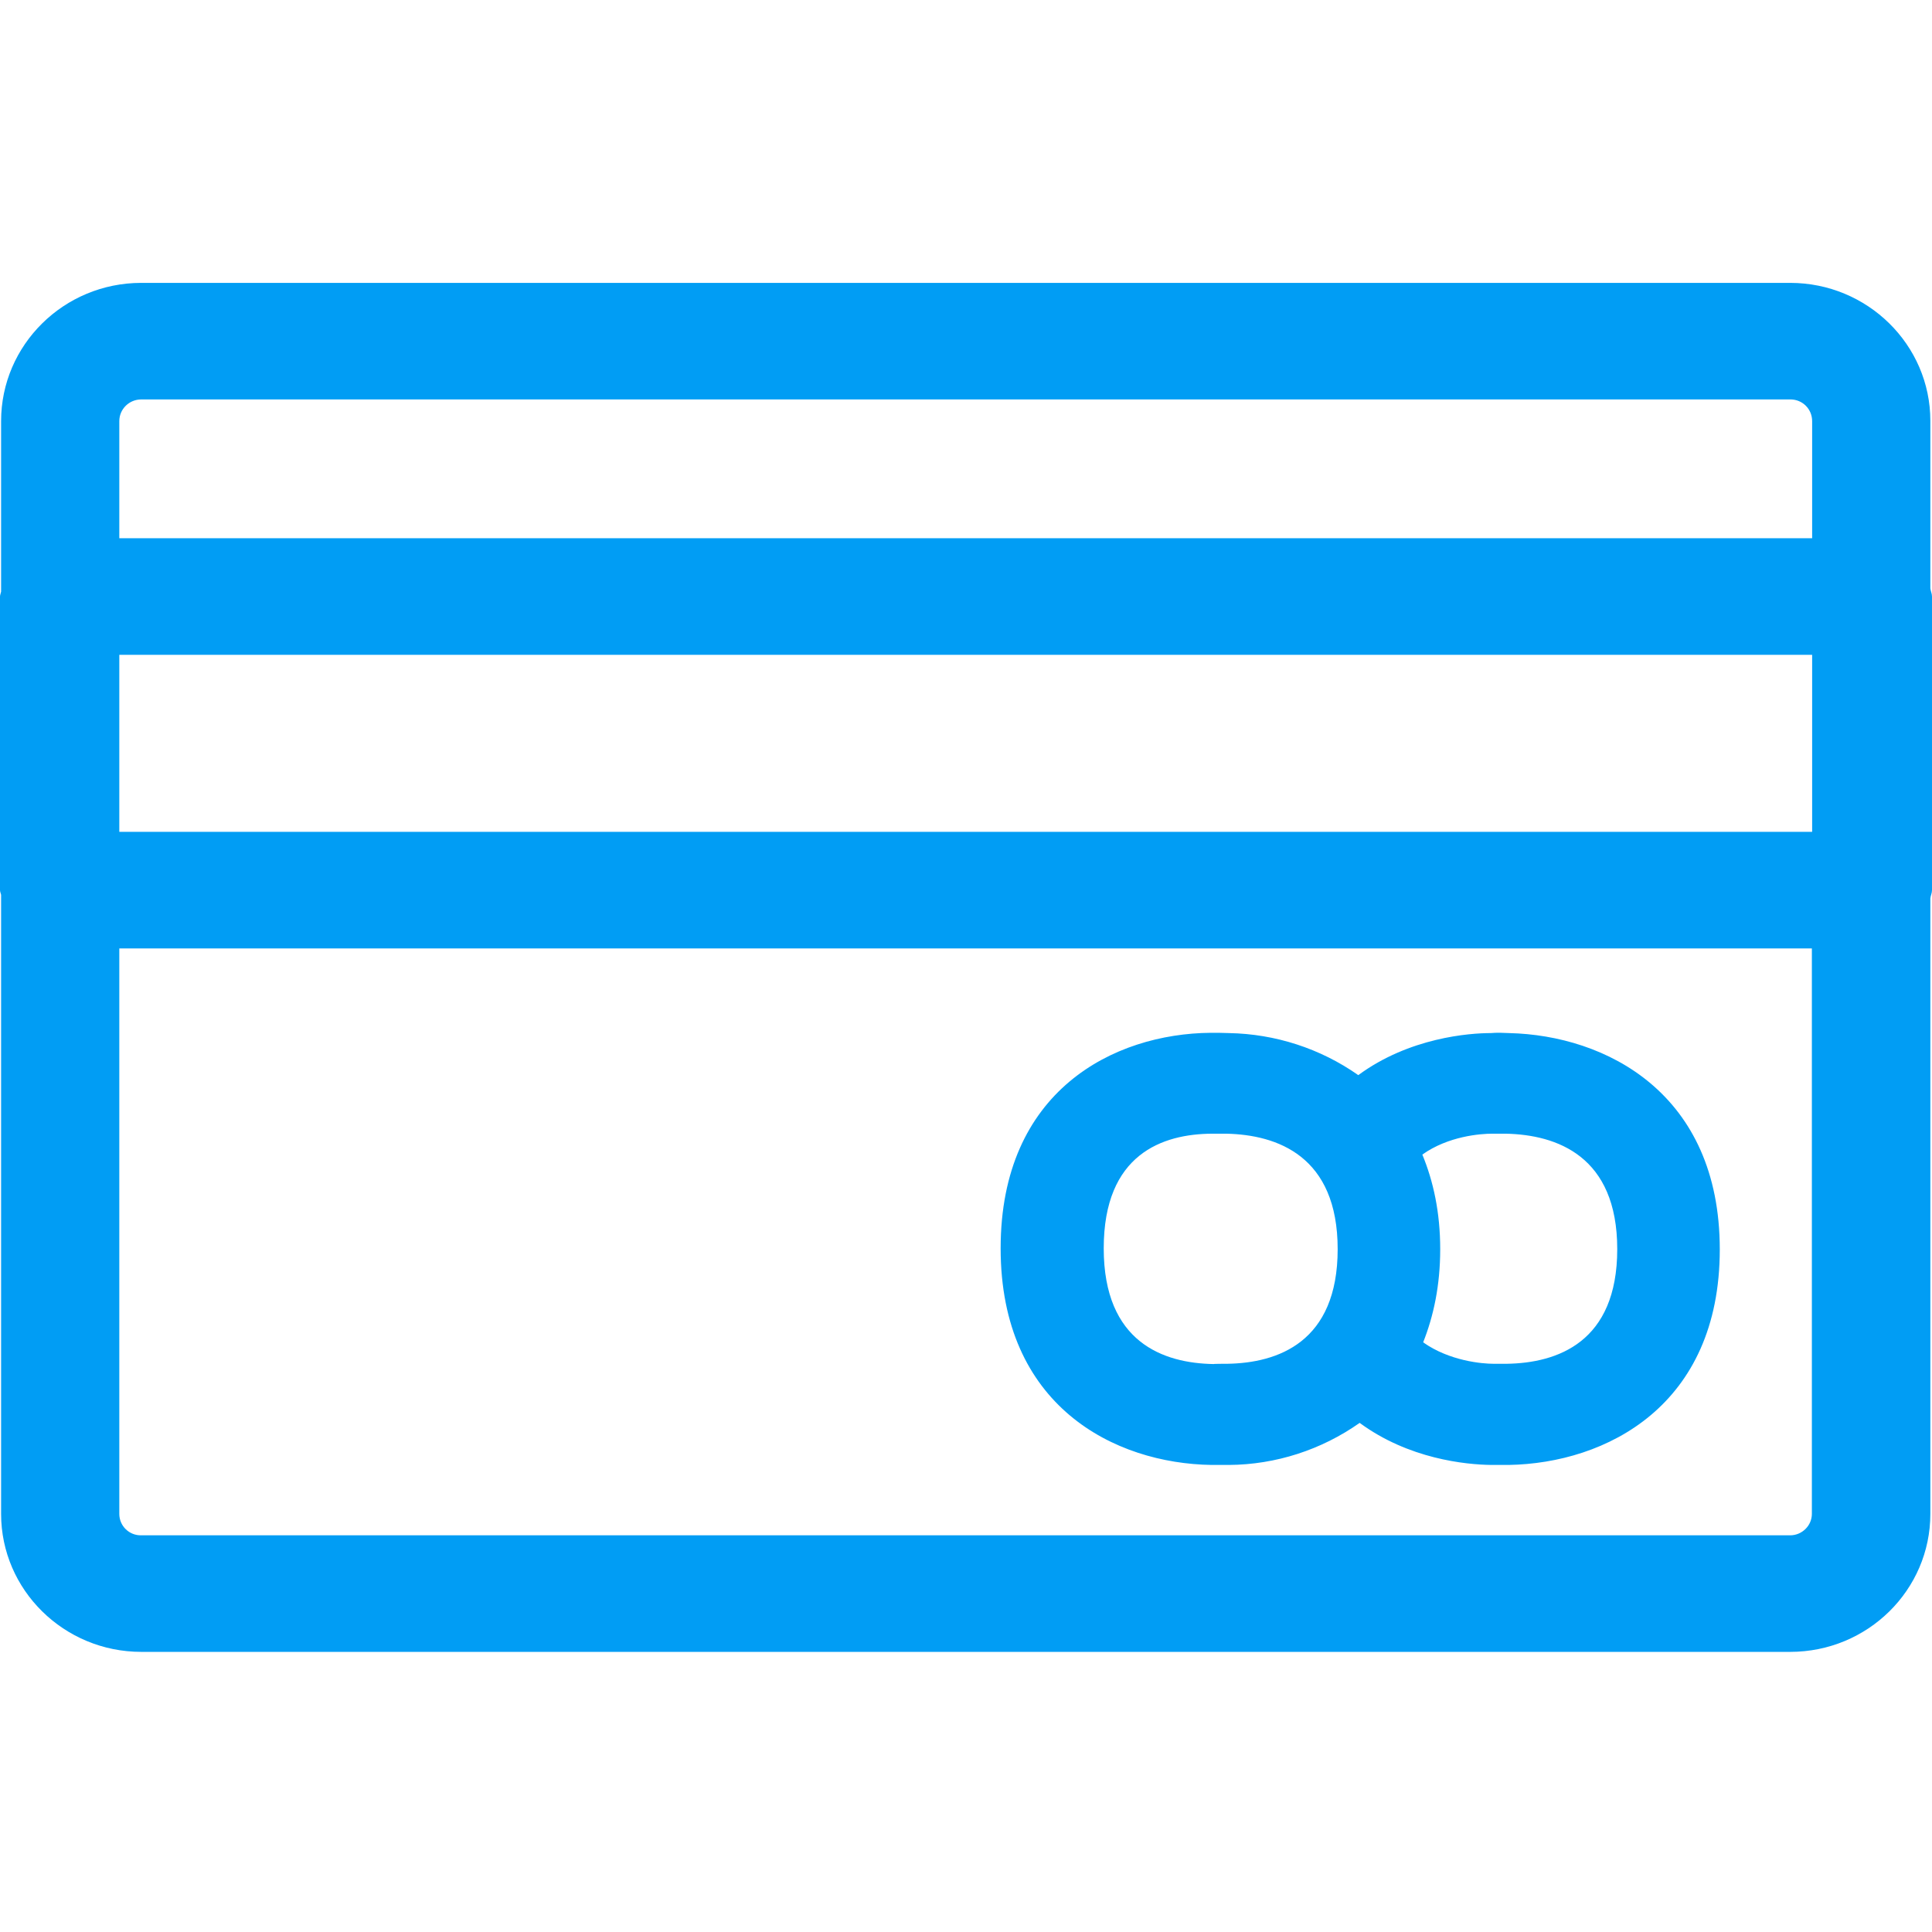 <?xml version="1.0" encoding="UTF-8"?>
<svg xmlns="http://www.w3.org/2000/svg" viewBox="0 0 702.8 702.8"><path fill="#019df4" fill-rule="evenodd" d="M651.2 558.5c4.3 0 7.9-3.5 7.9-7.8V345H43.4v205.7c0 4.4 3.6 7.9 8 7.8h599.8zM51.4 145.3c-4.4 0-8 3.5-8 7.9v42.6h615.8v-42.6c0-4.4-3.5-7.9-7.9-7.9H51.4zm-8 157.3h615.8v-64.4H43.4v64.4zM702.8 217v106.8c0 1.1-.5 2-.6 3v223.9c0 27.7-22.8 50.2-51 50.2H51.4c-28.1 0-51-22.5-51-50.2V325.5c-.1-.5-.4-1.1-.4-1.7V217c0-.6.3-1.2.4-1.8v-62c0-27.7 22.8-50.3 51-50.3h599.8c28.1 0 51 22.5 51 50.2V214c.1 1 .6 1.9.6 3zM548.2 496.1c18.3-.3 40.1-7.8 40.1-41.7s-22-41.6-40.5-42h-5c-4.3 0-16 .9-25.4 7.6 4 9.7 6.5 21 6.5 34.4 0 13.2-2.4 24.3-6.2 33.9 9.6 6.8 21.5 7.8 25.6 7.8h4.9zm-101.7 0c18.3-.3 40.1-7.8 40.1-41.7s-22-41.6-40.5-42H440.9c-18 .1-39.4 7.4-39.4 41.7 0 34.3 21.8 41.8 40 42.1-.1-.1 5-.1 5-.1zm102.4-120.3c35.3.8 76.7 21.9 76.7 78.7 0 56.9-41.4 77.8-76.8 78.4h-6.2c-9.5-.1-30.2-2.2-48-15.3-13.9 9.8-30.5 15.2-47.6 15.3h-6.2c-35.4-.5-76.8-21.4-76.8-78.8s41.2-78.1 76.4-78.4c2.2 0 4.4 0 6.6.1 16.9.3 33.3 5.6 47.1 15.3 18.6-13.7 40.5-15.3 48.2-15.3 2.2-.2 4.6-.1 6.6 0z" clip-rule="evenodd" style="fill: #019df4;"/></svg>
